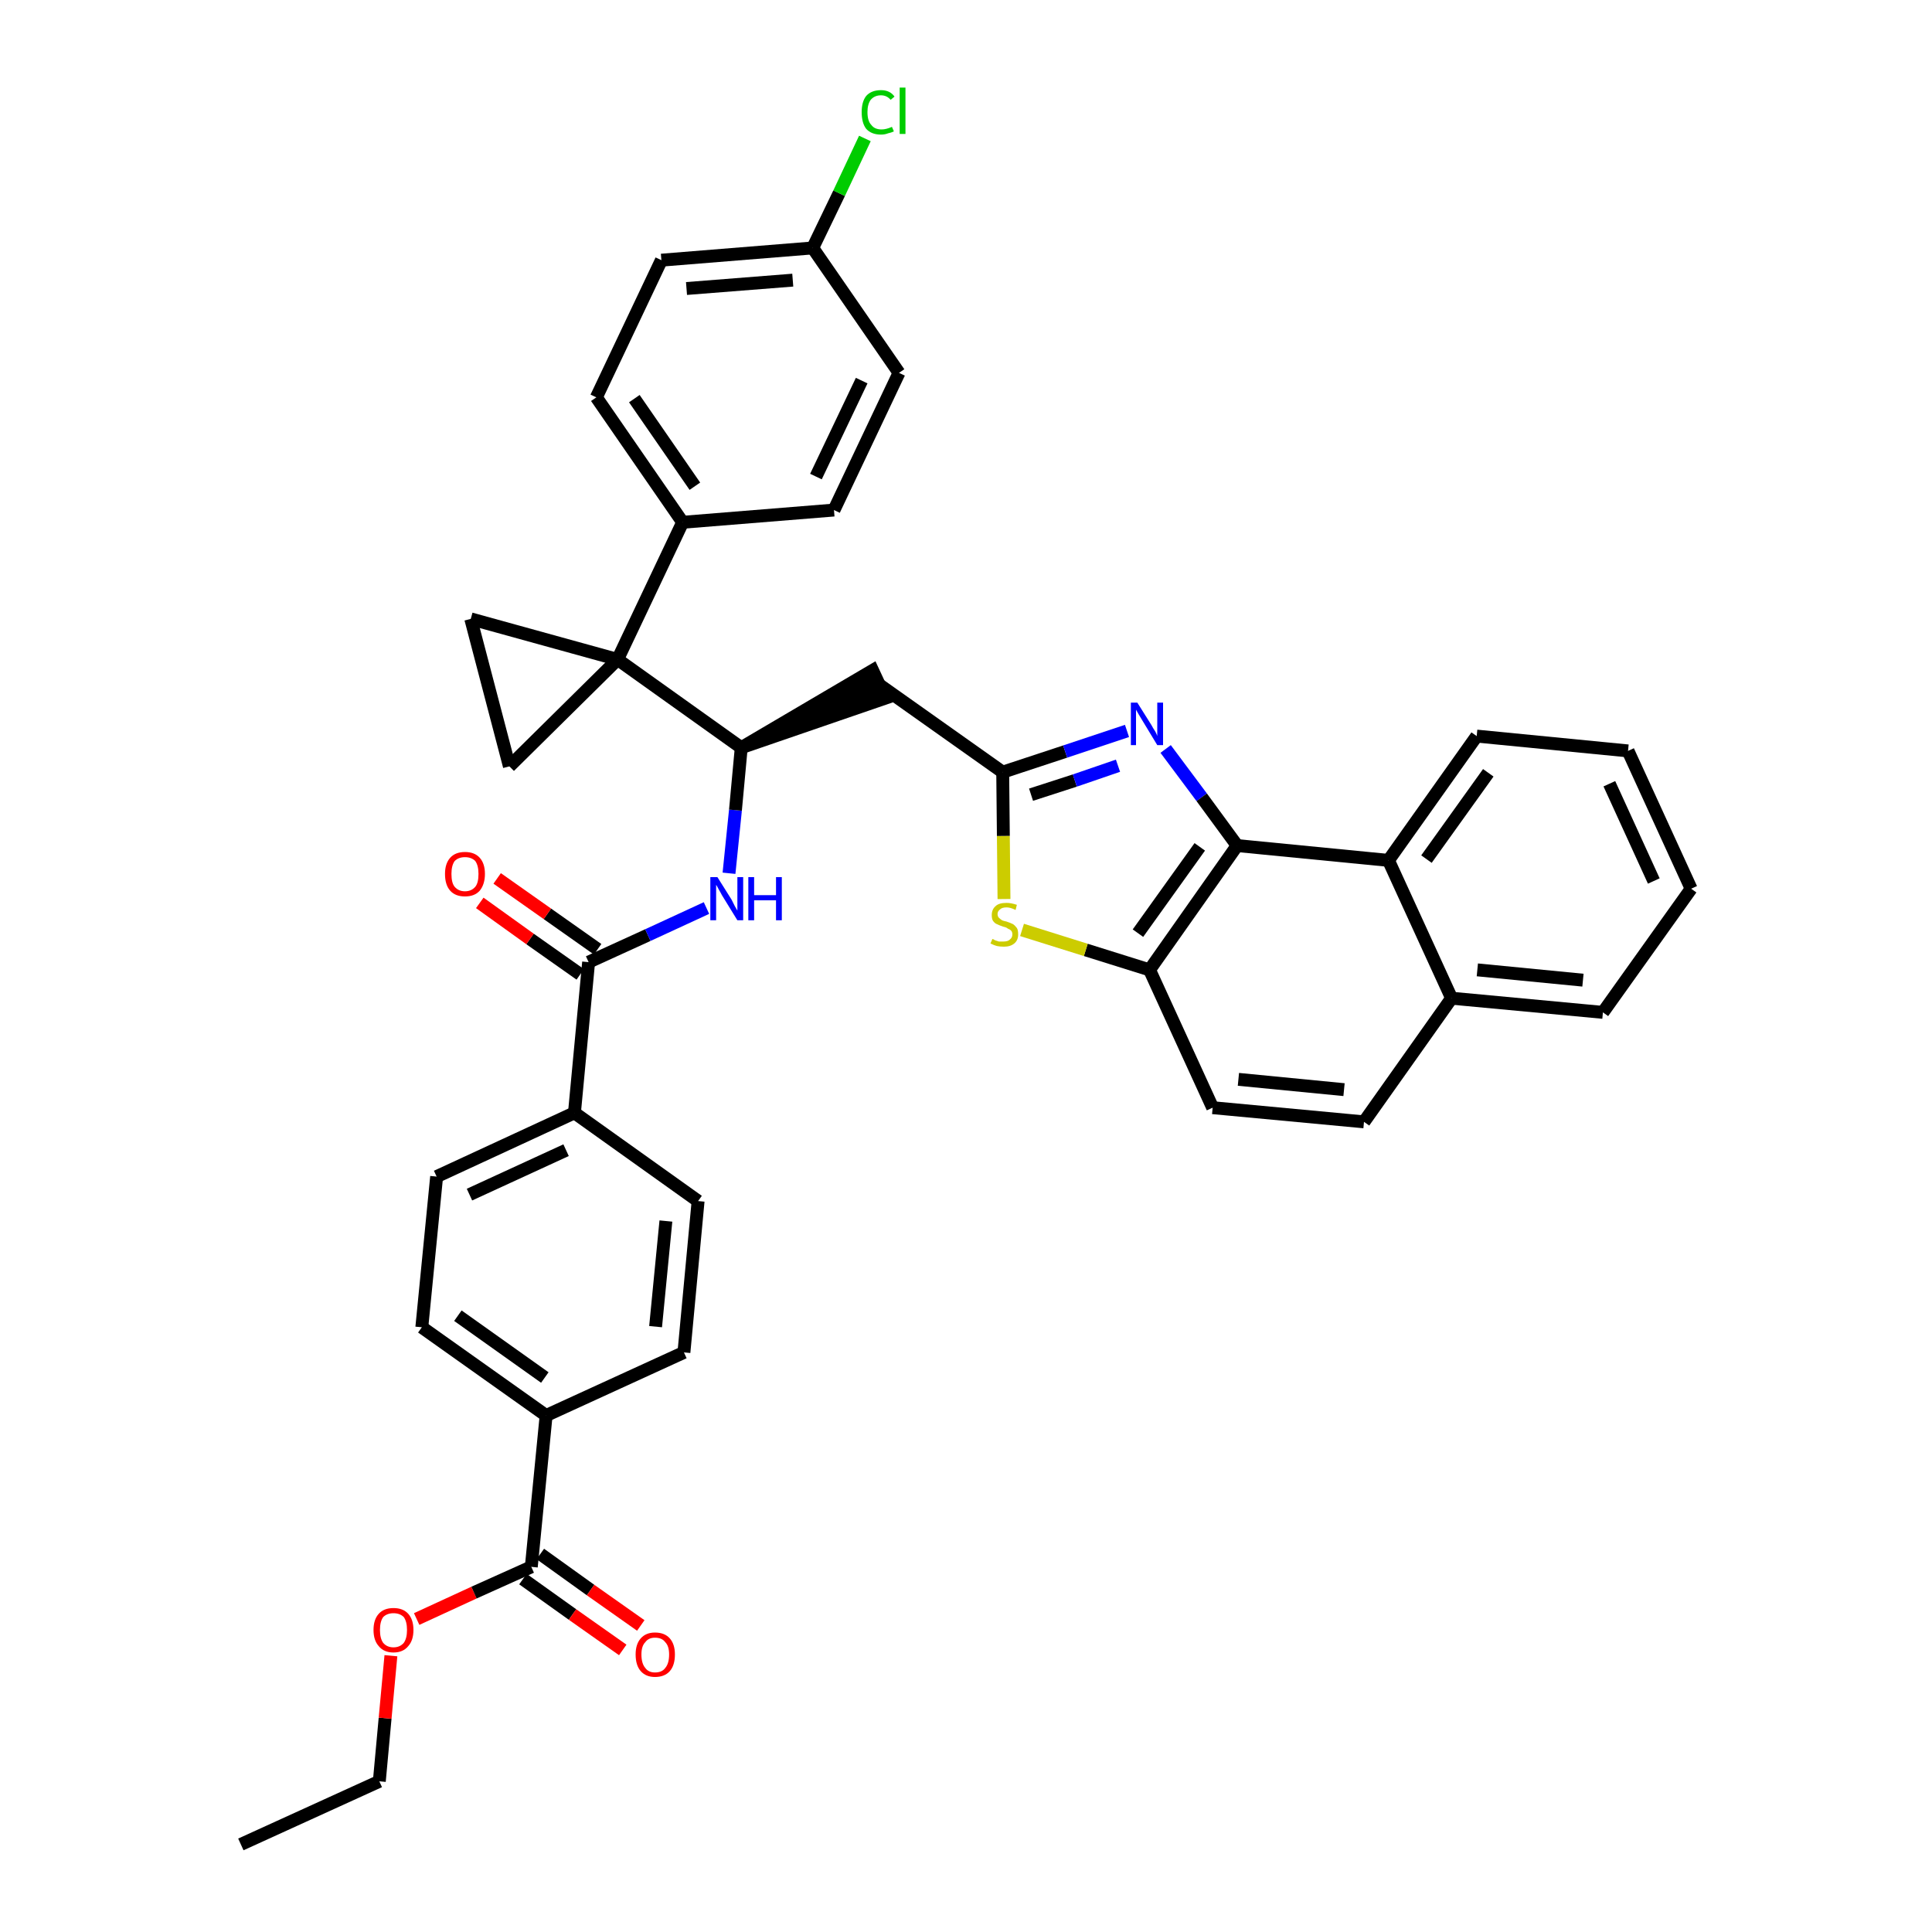 <?xml version='1.0' encoding='iso-8859-1'?>
<svg version='1.1' baseProfile='full'
              xmlns='http://www.w3.org/2000/svg'
                      xmlns:rdkit='http://www.rdkit.org/xml'
                      xmlns:xlink='http://www.w3.org/1999/xlink'
                  xml:space='preserve'
width='300px' height='300px' viewBox='0 0 300 300'>
<!-- END OF HEADER -->
<path class='bond-0 atom-0 atom-1' d='M 37.4,286.4 L 58.9,276.6' style='fill:none;fill-rule:evenodd;stroke:#000000;stroke-width:2.0px;stroke-linecap:butt;stroke-linejoin:miter;stroke-opacity:1' />
<path class='bond-1 atom-1 atom-2' d='M 58.9,276.6 L 59.8,266.8' style='fill:none;fill-rule:evenodd;stroke:#000000;stroke-width:2.0px;stroke-linecap:butt;stroke-linejoin:miter;stroke-opacity:1' />
<path class='bond-1 atom-1 atom-2' d='M 59.8,266.8 L 60.7,257.1' style='fill:none;fill-rule:evenodd;stroke:#FF0000;stroke-width:2.0px;stroke-linecap:butt;stroke-linejoin:miter;stroke-opacity:1' />
<path class='bond-2 atom-2 atom-3' d='M 64.7,251.4 L 73.6,247.3' style='fill:none;fill-rule:evenodd;stroke:#FF0000;stroke-width:2.0px;stroke-linecap:butt;stroke-linejoin:miter;stroke-opacity:1' />
<path class='bond-2 atom-2 atom-3' d='M 73.6,247.3 L 82.5,243.3' style='fill:none;fill-rule:evenodd;stroke:#000000;stroke-width:2.0px;stroke-linecap:butt;stroke-linejoin:miter;stroke-opacity:1' />
<path class='bond-3 atom-3 atom-4' d='M 81.2,245.2 L 88.9,250.7' style='fill:none;fill-rule:evenodd;stroke:#000000;stroke-width:2.0px;stroke-linecap:butt;stroke-linejoin:miter;stroke-opacity:1' />
<path class='bond-3 atom-3 atom-4' d='M 88.9,250.7 L 96.7,256.2' style='fill:none;fill-rule:evenodd;stroke:#FF0000;stroke-width:2.0px;stroke-linecap:butt;stroke-linejoin:miter;stroke-opacity:1' />
<path class='bond-3 atom-3 atom-4' d='M 83.9,241.3 L 91.7,246.9' style='fill:none;fill-rule:evenodd;stroke:#000000;stroke-width:2.0px;stroke-linecap:butt;stroke-linejoin:miter;stroke-opacity:1' />
<path class='bond-3 atom-3 atom-4' d='M 91.7,246.9 L 99.5,252.4' style='fill:none;fill-rule:evenodd;stroke:#FF0000;stroke-width:2.0px;stroke-linecap:butt;stroke-linejoin:miter;stroke-opacity:1' />
<path class='bond-4 atom-3 atom-5' d='M 82.5,243.3 L 84.8,219.8' style='fill:none;fill-rule:evenodd;stroke:#000000;stroke-width:2.0px;stroke-linecap:butt;stroke-linejoin:miter;stroke-opacity:1' />
<path class='bond-5 atom-5 atom-6' d='M 84.8,219.8 L 65.5,206.1' style='fill:none;fill-rule:evenodd;stroke:#000000;stroke-width:2.0px;stroke-linecap:butt;stroke-linejoin:miter;stroke-opacity:1' />
<path class='bond-5 atom-5 atom-6' d='M 84.6,213.9 L 71.1,204.3' style='fill:none;fill-rule:evenodd;stroke:#000000;stroke-width:2.0px;stroke-linecap:butt;stroke-linejoin:miter;stroke-opacity:1' />
<path class='bond-38 atom-38 atom-5' d='M 106.2,210.0 L 84.8,219.8' style='fill:none;fill-rule:evenodd;stroke:#000000;stroke-width:2.0px;stroke-linecap:butt;stroke-linejoin:miter;stroke-opacity:1' />
<path class='bond-6 atom-6 atom-7' d='M 65.5,206.1 L 67.8,182.7' style='fill:none;fill-rule:evenodd;stroke:#000000;stroke-width:2.0px;stroke-linecap:butt;stroke-linejoin:miter;stroke-opacity:1' />
<path class='bond-7 atom-7 atom-8' d='M 67.8,182.7 L 89.2,172.8' style='fill:none;fill-rule:evenodd;stroke:#000000;stroke-width:2.0px;stroke-linecap:butt;stroke-linejoin:miter;stroke-opacity:1' />
<path class='bond-7 atom-7 atom-8' d='M 72.9,185.5 L 87.9,178.6' style='fill:none;fill-rule:evenodd;stroke:#000000;stroke-width:2.0px;stroke-linecap:butt;stroke-linejoin:miter;stroke-opacity:1' />
<path class='bond-8 atom-8 atom-9' d='M 89.2,172.8 L 91.4,149.4' style='fill:none;fill-rule:evenodd;stroke:#000000;stroke-width:2.0px;stroke-linecap:butt;stroke-linejoin:miter;stroke-opacity:1' />
<path class='bond-36 atom-8 atom-37' d='M 89.2,172.8 L 108.4,186.5' style='fill:none;fill-rule:evenodd;stroke:#000000;stroke-width:2.0px;stroke-linecap:butt;stroke-linejoin:miter;stroke-opacity:1' />
<path class='bond-9 atom-9 atom-10' d='M 92.8,147.4 L 85.0,141.9' style='fill:none;fill-rule:evenodd;stroke:#000000;stroke-width:2.0px;stroke-linecap:butt;stroke-linejoin:miter;stroke-opacity:1' />
<path class='bond-9 atom-9 atom-10' d='M 85.0,141.9 L 77.2,136.4' style='fill:none;fill-rule:evenodd;stroke:#FF0000;stroke-width:2.0px;stroke-linecap:butt;stroke-linejoin:miter;stroke-opacity:1' />
<path class='bond-9 atom-9 atom-10' d='M 90.1,151.3 L 82.3,145.8' style='fill:none;fill-rule:evenodd;stroke:#000000;stroke-width:2.0px;stroke-linecap:butt;stroke-linejoin:miter;stroke-opacity:1' />
<path class='bond-9 atom-9 atom-10' d='M 82.3,145.8 L 74.5,140.2' style='fill:none;fill-rule:evenodd;stroke:#FF0000;stroke-width:2.0px;stroke-linecap:butt;stroke-linejoin:miter;stroke-opacity:1' />
<path class='bond-10 atom-9 atom-11' d='M 91.4,149.4 L 100.6,145.2' style='fill:none;fill-rule:evenodd;stroke:#000000;stroke-width:2.0px;stroke-linecap:butt;stroke-linejoin:miter;stroke-opacity:1' />
<path class='bond-10 atom-9 atom-11' d='M 100.6,145.2 L 109.7,141.0' style='fill:none;fill-rule:evenodd;stroke:#0000FF;stroke-width:2.0px;stroke-linecap:butt;stroke-linejoin:miter;stroke-opacity:1' />
<path class='bond-11 atom-11 atom-12' d='M 113.2,135.6 L 114.2,125.8' style='fill:none;fill-rule:evenodd;stroke:#0000FF;stroke-width:2.0px;stroke-linecap:butt;stroke-linejoin:miter;stroke-opacity:1' />
<path class='bond-11 atom-11 atom-12' d='M 114.2,125.8 L 115.1,116.1' style='fill:none;fill-rule:evenodd;stroke:#000000;stroke-width:2.0px;stroke-linecap:butt;stroke-linejoin:miter;stroke-opacity:1' />
<path class='bond-12 atom-12 atom-13' d='M 115.1,116.1 L 137.5,108.4 L 135.5,104.1 Z' style='fill:#000000;fill-rule:evenodd;fill-opacity:1;stroke:#000000;stroke-width:2.0px;stroke-linecap:butt;stroke-linejoin:miter;stroke-opacity:1;' />
<path class='bond-26 atom-12 atom-27' d='M 115.1,116.1 L 95.9,102.4' style='fill:none;fill-rule:evenodd;stroke:#000000;stroke-width:2.0px;stroke-linecap:butt;stroke-linejoin:miter;stroke-opacity:1' />
<path class='bond-13 atom-13 atom-14' d='M 136.5,106.3 L 155.7,119.9' style='fill:none;fill-rule:evenodd;stroke:#000000;stroke-width:2.0px;stroke-linecap:butt;stroke-linejoin:miter;stroke-opacity:1' />
<path class='bond-14 atom-14 atom-15' d='M 155.7,119.9 L 165.4,116.7' style='fill:none;fill-rule:evenodd;stroke:#000000;stroke-width:2.0px;stroke-linecap:butt;stroke-linejoin:miter;stroke-opacity:1' />
<path class='bond-14 atom-14 atom-15' d='M 165.4,116.7 L 175.0,113.5' style='fill:none;fill-rule:evenodd;stroke:#0000FF;stroke-width:2.0px;stroke-linecap:butt;stroke-linejoin:miter;stroke-opacity:1' />
<path class='bond-14 atom-14 atom-15' d='M 160.1,123.4 L 166.9,121.2' style='fill:none;fill-rule:evenodd;stroke:#000000;stroke-width:2.0px;stroke-linecap:butt;stroke-linejoin:miter;stroke-opacity:1' />
<path class='bond-14 atom-14 atom-15' d='M 166.9,121.2 L 173.6,118.9' style='fill:none;fill-rule:evenodd;stroke:#0000FF;stroke-width:2.0px;stroke-linecap:butt;stroke-linejoin:miter;stroke-opacity:1' />
<path class='bond-39 atom-26 atom-14' d='M 155.9,139.6 L 155.8,129.8' style='fill:none;fill-rule:evenodd;stroke:#CCCC00;stroke-width:2.0px;stroke-linecap:butt;stroke-linejoin:miter;stroke-opacity:1' />
<path class='bond-39 atom-26 atom-14' d='M 155.8,129.8 L 155.7,119.9' style='fill:none;fill-rule:evenodd;stroke:#000000;stroke-width:2.0px;stroke-linecap:butt;stroke-linejoin:miter;stroke-opacity:1' />
<path class='bond-15 atom-15 atom-16' d='M 181.0,116.3 L 186.6,123.8' style='fill:none;fill-rule:evenodd;stroke:#0000FF;stroke-width:2.0px;stroke-linecap:butt;stroke-linejoin:miter;stroke-opacity:1' />
<path class='bond-15 atom-15 atom-16' d='M 186.6,123.8 L 192.1,131.3' style='fill:none;fill-rule:evenodd;stroke:#000000;stroke-width:2.0px;stroke-linecap:butt;stroke-linejoin:miter;stroke-opacity:1' />
<path class='bond-16 atom-16 atom-17' d='M 192.1,131.3 L 178.5,150.6' style='fill:none;fill-rule:evenodd;stroke:#000000;stroke-width:2.0px;stroke-linecap:butt;stroke-linejoin:miter;stroke-opacity:1' />
<path class='bond-16 atom-16 atom-17' d='M 186.3,131.5 L 176.7,144.9' style='fill:none;fill-rule:evenodd;stroke:#000000;stroke-width:2.0px;stroke-linecap:butt;stroke-linejoin:miter;stroke-opacity:1' />
<path class='bond-41 atom-25 atom-16' d='M 215.6,133.6 L 192.1,131.3' style='fill:none;fill-rule:evenodd;stroke:#000000;stroke-width:2.0px;stroke-linecap:butt;stroke-linejoin:miter;stroke-opacity:1' />
<path class='bond-17 atom-17 atom-18' d='M 178.5,150.6 L 188.3,172.0' style='fill:none;fill-rule:evenodd;stroke:#000000;stroke-width:2.0px;stroke-linecap:butt;stroke-linejoin:miter;stroke-opacity:1' />
<path class='bond-25 atom-17 atom-26' d='M 178.5,150.6 L 168.6,147.5' style='fill:none;fill-rule:evenodd;stroke:#000000;stroke-width:2.0px;stroke-linecap:butt;stroke-linejoin:miter;stroke-opacity:1' />
<path class='bond-25 atom-17 atom-26' d='M 168.6,147.5 L 158.7,144.4' style='fill:none;fill-rule:evenodd;stroke:#CCCC00;stroke-width:2.0px;stroke-linecap:butt;stroke-linejoin:miter;stroke-opacity:1' />
<path class='bond-18 atom-18 atom-19' d='M 188.3,172.0 L 211.8,174.2' style='fill:none;fill-rule:evenodd;stroke:#000000;stroke-width:2.0px;stroke-linecap:butt;stroke-linejoin:miter;stroke-opacity:1' />
<path class='bond-18 atom-18 atom-19' d='M 192.3,167.6 L 208.7,169.2' style='fill:none;fill-rule:evenodd;stroke:#000000;stroke-width:2.0px;stroke-linecap:butt;stroke-linejoin:miter;stroke-opacity:1' />
<path class='bond-19 atom-19 atom-20' d='M 211.8,174.2 L 225.4,155.0' style='fill:none;fill-rule:evenodd;stroke:#000000;stroke-width:2.0px;stroke-linecap:butt;stroke-linejoin:miter;stroke-opacity:1' />
<path class='bond-20 atom-20 atom-21' d='M 225.4,155.0 L 248.9,157.2' style='fill:none;fill-rule:evenodd;stroke:#000000;stroke-width:2.0px;stroke-linecap:butt;stroke-linejoin:miter;stroke-opacity:1' />
<path class='bond-20 atom-20 atom-21' d='M 229.4,150.6 L 245.8,152.2' style='fill:none;fill-rule:evenodd;stroke:#000000;stroke-width:2.0px;stroke-linecap:butt;stroke-linejoin:miter;stroke-opacity:1' />
<path class='bond-43 atom-25 atom-20' d='M 215.6,133.6 L 225.4,155.0' style='fill:none;fill-rule:evenodd;stroke:#000000;stroke-width:2.0px;stroke-linecap:butt;stroke-linejoin:miter;stroke-opacity:1' />
<path class='bond-21 atom-21 atom-22' d='M 248.9,157.2 L 262.6,138.0' style='fill:none;fill-rule:evenodd;stroke:#000000;stroke-width:2.0px;stroke-linecap:butt;stroke-linejoin:miter;stroke-opacity:1' />
<path class='bond-22 atom-22 atom-23' d='M 262.6,138.0 L 252.8,116.6' style='fill:none;fill-rule:evenodd;stroke:#000000;stroke-width:2.0px;stroke-linecap:butt;stroke-linejoin:miter;stroke-opacity:1' />
<path class='bond-22 atom-22 atom-23' d='M 256.8,136.8 L 249.9,121.7' style='fill:none;fill-rule:evenodd;stroke:#000000;stroke-width:2.0px;stroke-linecap:butt;stroke-linejoin:miter;stroke-opacity:1' />
<path class='bond-23 atom-23 atom-24' d='M 252.8,116.6 L 229.3,114.3' style='fill:none;fill-rule:evenodd;stroke:#000000;stroke-width:2.0px;stroke-linecap:butt;stroke-linejoin:miter;stroke-opacity:1' />
<path class='bond-24 atom-24 atom-25' d='M 229.3,114.3 L 215.6,133.6' style='fill:none;fill-rule:evenodd;stroke:#000000;stroke-width:2.0px;stroke-linecap:butt;stroke-linejoin:miter;stroke-opacity:1' />
<path class='bond-24 atom-24 atom-25' d='M 231.1,120.0 L 221.5,133.4' style='fill:none;fill-rule:evenodd;stroke:#000000;stroke-width:2.0px;stroke-linecap:butt;stroke-linejoin:miter;stroke-opacity:1' />
<path class='bond-27 atom-27 atom-28' d='M 95.9,102.4 L 106.0,81.1' style='fill:none;fill-rule:evenodd;stroke:#000000;stroke-width:2.0px;stroke-linecap:butt;stroke-linejoin:miter;stroke-opacity:1' />
<path class='bond-34 atom-27 atom-35' d='M 95.9,102.4 L 73.1,96.1' style='fill:none;fill-rule:evenodd;stroke:#000000;stroke-width:2.0px;stroke-linecap:butt;stroke-linejoin:miter;stroke-opacity:1' />
<path class='bond-40 atom-36 atom-27' d='M 79.1,119.0 L 95.9,102.4' style='fill:none;fill-rule:evenodd;stroke:#000000;stroke-width:2.0px;stroke-linecap:butt;stroke-linejoin:miter;stroke-opacity:1' />
<path class='bond-28 atom-28 atom-29' d='M 106.0,81.1 L 92.6,61.7' style='fill:none;fill-rule:evenodd;stroke:#000000;stroke-width:2.0px;stroke-linecap:butt;stroke-linejoin:miter;stroke-opacity:1' />
<path class='bond-28 atom-28 atom-29' d='M 107.9,75.5 L 98.5,61.9' style='fill:none;fill-rule:evenodd;stroke:#000000;stroke-width:2.0px;stroke-linecap:butt;stroke-linejoin:miter;stroke-opacity:1' />
<path class='bond-42 atom-34 atom-28' d='M 129.5,79.2 L 106.0,81.1' style='fill:none;fill-rule:evenodd;stroke:#000000;stroke-width:2.0px;stroke-linecap:butt;stroke-linejoin:miter;stroke-opacity:1' />
<path class='bond-29 atom-29 atom-30' d='M 92.6,61.7 L 102.7,40.4' style='fill:none;fill-rule:evenodd;stroke:#000000;stroke-width:2.0px;stroke-linecap:butt;stroke-linejoin:miter;stroke-opacity:1' />
<path class='bond-30 atom-30 atom-31' d='M 102.7,40.4 L 126.2,38.5' style='fill:none;fill-rule:evenodd;stroke:#000000;stroke-width:2.0px;stroke-linecap:butt;stroke-linejoin:miter;stroke-opacity:1' />
<path class='bond-30 atom-30 atom-31' d='M 106.6,44.8 L 123.1,43.5' style='fill:none;fill-rule:evenodd;stroke:#000000;stroke-width:2.0px;stroke-linecap:butt;stroke-linejoin:miter;stroke-opacity:1' />
<path class='bond-31 atom-31 atom-32' d='M 126.2,38.5 L 130.3,30.0' style='fill:none;fill-rule:evenodd;stroke:#000000;stroke-width:2.0px;stroke-linecap:butt;stroke-linejoin:miter;stroke-opacity:1' />
<path class='bond-31 atom-31 atom-32' d='M 130.3,30.0 L 134.3,21.5' style='fill:none;fill-rule:evenodd;stroke:#00CC00;stroke-width:2.0px;stroke-linecap:butt;stroke-linejoin:miter;stroke-opacity:1' />
<path class='bond-32 atom-31 atom-33' d='M 126.2,38.5 L 139.6,57.9' style='fill:none;fill-rule:evenodd;stroke:#000000;stroke-width:2.0px;stroke-linecap:butt;stroke-linejoin:miter;stroke-opacity:1' />
<path class='bond-33 atom-33 atom-34' d='M 139.6,57.9 L 129.5,79.2' style='fill:none;fill-rule:evenodd;stroke:#000000;stroke-width:2.0px;stroke-linecap:butt;stroke-linejoin:miter;stroke-opacity:1' />
<path class='bond-33 atom-33 atom-34' d='M 133.8,59.1 L 126.7,74.0' style='fill:none;fill-rule:evenodd;stroke:#000000;stroke-width:2.0px;stroke-linecap:butt;stroke-linejoin:miter;stroke-opacity:1' />
<path class='bond-35 atom-35 atom-36' d='M 73.1,96.1 L 79.1,119.0' style='fill:none;fill-rule:evenodd;stroke:#000000;stroke-width:2.0px;stroke-linecap:butt;stroke-linejoin:miter;stroke-opacity:1' />
<path class='bond-37 atom-37 atom-38' d='M 108.4,186.5 L 106.2,210.0' style='fill:none;fill-rule:evenodd;stroke:#000000;stroke-width:2.0px;stroke-linecap:butt;stroke-linejoin:miter;stroke-opacity:1' />
<path class='bond-37 atom-37 atom-38' d='M 103.4,189.6 L 101.8,206.0' style='fill:none;fill-rule:evenodd;stroke:#000000;stroke-width:2.0px;stroke-linecap:butt;stroke-linejoin:miter;stroke-opacity:1' />
<path  class='atom-2' d='M 58.0 253.1
Q 58.0 251.5, 58.8 250.6
Q 59.6 249.7, 61.1 249.7
Q 62.6 249.7, 63.4 250.6
Q 64.2 251.5, 64.2 253.1
Q 64.2 254.7, 63.4 255.6
Q 62.6 256.6, 61.1 256.6
Q 59.6 256.6, 58.8 255.6
Q 58.0 254.7, 58.0 253.1
M 61.1 255.8
Q 62.1 255.8, 62.7 255.1
Q 63.2 254.4, 63.2 253.1
Q 63.2 251.8, 62.7 251.1
Q 62.1 250.5, 61.1 250.5
Q 60.1 250.5, 59.5 251.1
Q 59.0 251.8, 59.0 253.1
Q 59.0 254.4, 59.5 255.1
Q 60.1 255.8, 61.1 255.8
' fill='#FF0000'/>
<path  class='atom-4' d='M 98.7 256.9
Q 98.7 255.3, 99.5 254.4
Q 100.3 253.5, 101.7 253.5
Q 103.2 253.5, 104.0 254.4
Q 104.8 255.3, 104.8 256.9
Q 104.8 258.6, 104.0 259.5
Q 103.2 260.4, 101.7 260.4
Q 100.3 260.4, 99.5 259.5
Q 98.7 258.6, 98.7 256.9
M 101.7 259.7
Q 102.8 259.7, 103.3 259.0
Q 103.9 258.3, 103.9 256.9
Q 103.9 255.6, 103.3 255.0
Q 102.8 254.3, 101.7 254.3
Q 100.7 254.3, 100.2 255.0
Q 99.6 255.6, 99.6 256.9
Q 99.6 258.3, 100.2 259.0
Q 100.7 259.7, 101.7 259.7
' fill='#FF0000'/>
<path  class='atom-10' d='M 69.1 135.7
Q 69.1 134.1, 69.9 133.2
Q 70.7 132.3, 72.2 132.3
Q 73.7 132.3, 74.5 133.2
Q 75.3 134.1, 75.3 135.7
Q 75.3 137.3, 74.5 138.3
Q 73.7 139.2, 72.2 139.2
Q 70.7 139.2, 69.9 138.3
Q 69.1 137.4, 69.1 135.7
M 72.2 138.4
Q 73.2 138.4, 73.8 137.7
Q 74.3 137.1, 74.3 135.7
Q 74.3 134.4, 73.8 133.7
Q 73.2 133.1, 72.2 133.1
Q 71.2 133.1, 70.6 133.7
Q 70.1 134.4, 70.1 135.7
Q 70.1 137.1, 70.6 137.7
Q 71.2 138.4, 72.2 138.4
' fill='#FF0000'/>
<path  class='atom-11' d='M 111.4 136.2
L 113.6 139.7
Q 113.8 140.1, 114.1 140.7
Q 114.5 141.4, 114.5 141.4
L 114.5 136.2
L 115.4 136.2
L 115.4 142.9
L 114.5 142.9
L 112.1 139.0
Q 111.9 138.6, 111.6 138.1
Q 111.3 137.5, 111.2 137.4
L 111.2 142.9
L 110.3 142.9
L 110.3 136.2
L 111.4 136.2
' fill='#0000FF'/>
<path  class='atom-11' d='M 116.2 136.2
L 117.1 136.2
L 117.1 139.0
L 120.5 139.0
L 120.5 136.2
L 121.4 136.2
L 121.4 142.9
L 120.5 142.9
L 120.5 139.8
L 117.1 139.8
L 117.1 142.9
L 116.2 142.9
L 116.2 136.2
' fill='#0000FF'/>
<path  class='atom-15' d='M 176.6 109.1
L 178.8 112.6
Q 179.0 113.0, 179.4 113.6
Q 179.7 114.2, 179.7 114.3
L 179.7 109.1
L 180.6 109.1
L 180.6 115.7
L 179.7 115.7
L 177.4 111.9
Q 177.1 111.4, 176.8 110.9
Q 176.5 110.4, 176.4 110.2
L 176.4 115.7
L 175.6 115.7
L 175.6 109.1
L 176.6 109.1
' fill='#0000FF'/>
<path  class='atom-26' d='M 154.1 145.8
Q 154.2 145.8, 154.5 146.0
Q 154.8 146.1, 155.1 146.2
Q 155.5 146.2, 155.8 146.2
Q 156.5 146.2, 156.8 145.9
Q 157.2 145.6, 157.2 145.1
Q 157.2 144.7, 157.0 144.5
Q 156.8 144.3, 156.5 144.2
Q 156.3 144.0, 155.8 143.9
Q 155.2 143.7, 154.8 143.5
Q 154.5 143.4, 154.2 143.0
Q 154.0 142.7, 154.0 142.1
Q 154.0 141.2, 154.6 140.7
Q 155.1 140.2, 156.3 140.2
Q 157.0 140.2, 157.9 140.5
L 157.7 141.3
Q 156.9 140.9, 156.3 140.9
Q 155.6 140.9, 155.3 141.2
Q 154.9 141.5, 154.9 141.9
Q 154.9 142.3, 155.1 142.5
Q 155.3 142.7, 155.6 142.9
Q 155.8 143.0, 156.3 143.1
Q 156.9 143.3, 157.3 143.5
Q 157.6 143.7, 157.9 144.1
Q 158.1 144.4, 158.1 145.1
Q 158.1 146.0, 157.5 146.5
Q 156.9 147.0, 155.9 147.0
Q 155.3 147.0, 154.8 146.9
Q 154.4 146.8, 153.8 146.5
L 154.1 145.8
' fill='#CCCC00'/>
<path  class='atom-32' d='M 133.8 17.4
Q 133.8 15.8, 134.5 14.9
Q 135.3 14.0, 136.8 14.0
Q 138.2 14.0, 138.9 15.0
L 138.3 15.5
Q 137.7 14.8, 136.8 14.8
Q 135.8 14.8, 135.2 15.5
Q 134.7 16.2, 134.7 17.4
Q 134.7 18.8, 135.3 19.4
Q 135.8 20.1, 136.9 20.1
Q 137.6 20.1, 138.5 19.7
L 138.8 20.4
Q 138.4 20.6, 137.9 20.7
Q 137.4 20.9, 136.8 20.9
Q 135.3 20.9, 134.5 20.0
Q 133.8 19.1, 133.8 17.4
' fill='#00CC00'/>
<path  class='atom-32' d='M 139.7 13.6
L 140.6 13.6
L 140.6 20.8
L 139.7 20.8
L 139.7 13.6
' fill='#00CC00'/>
</svg>
